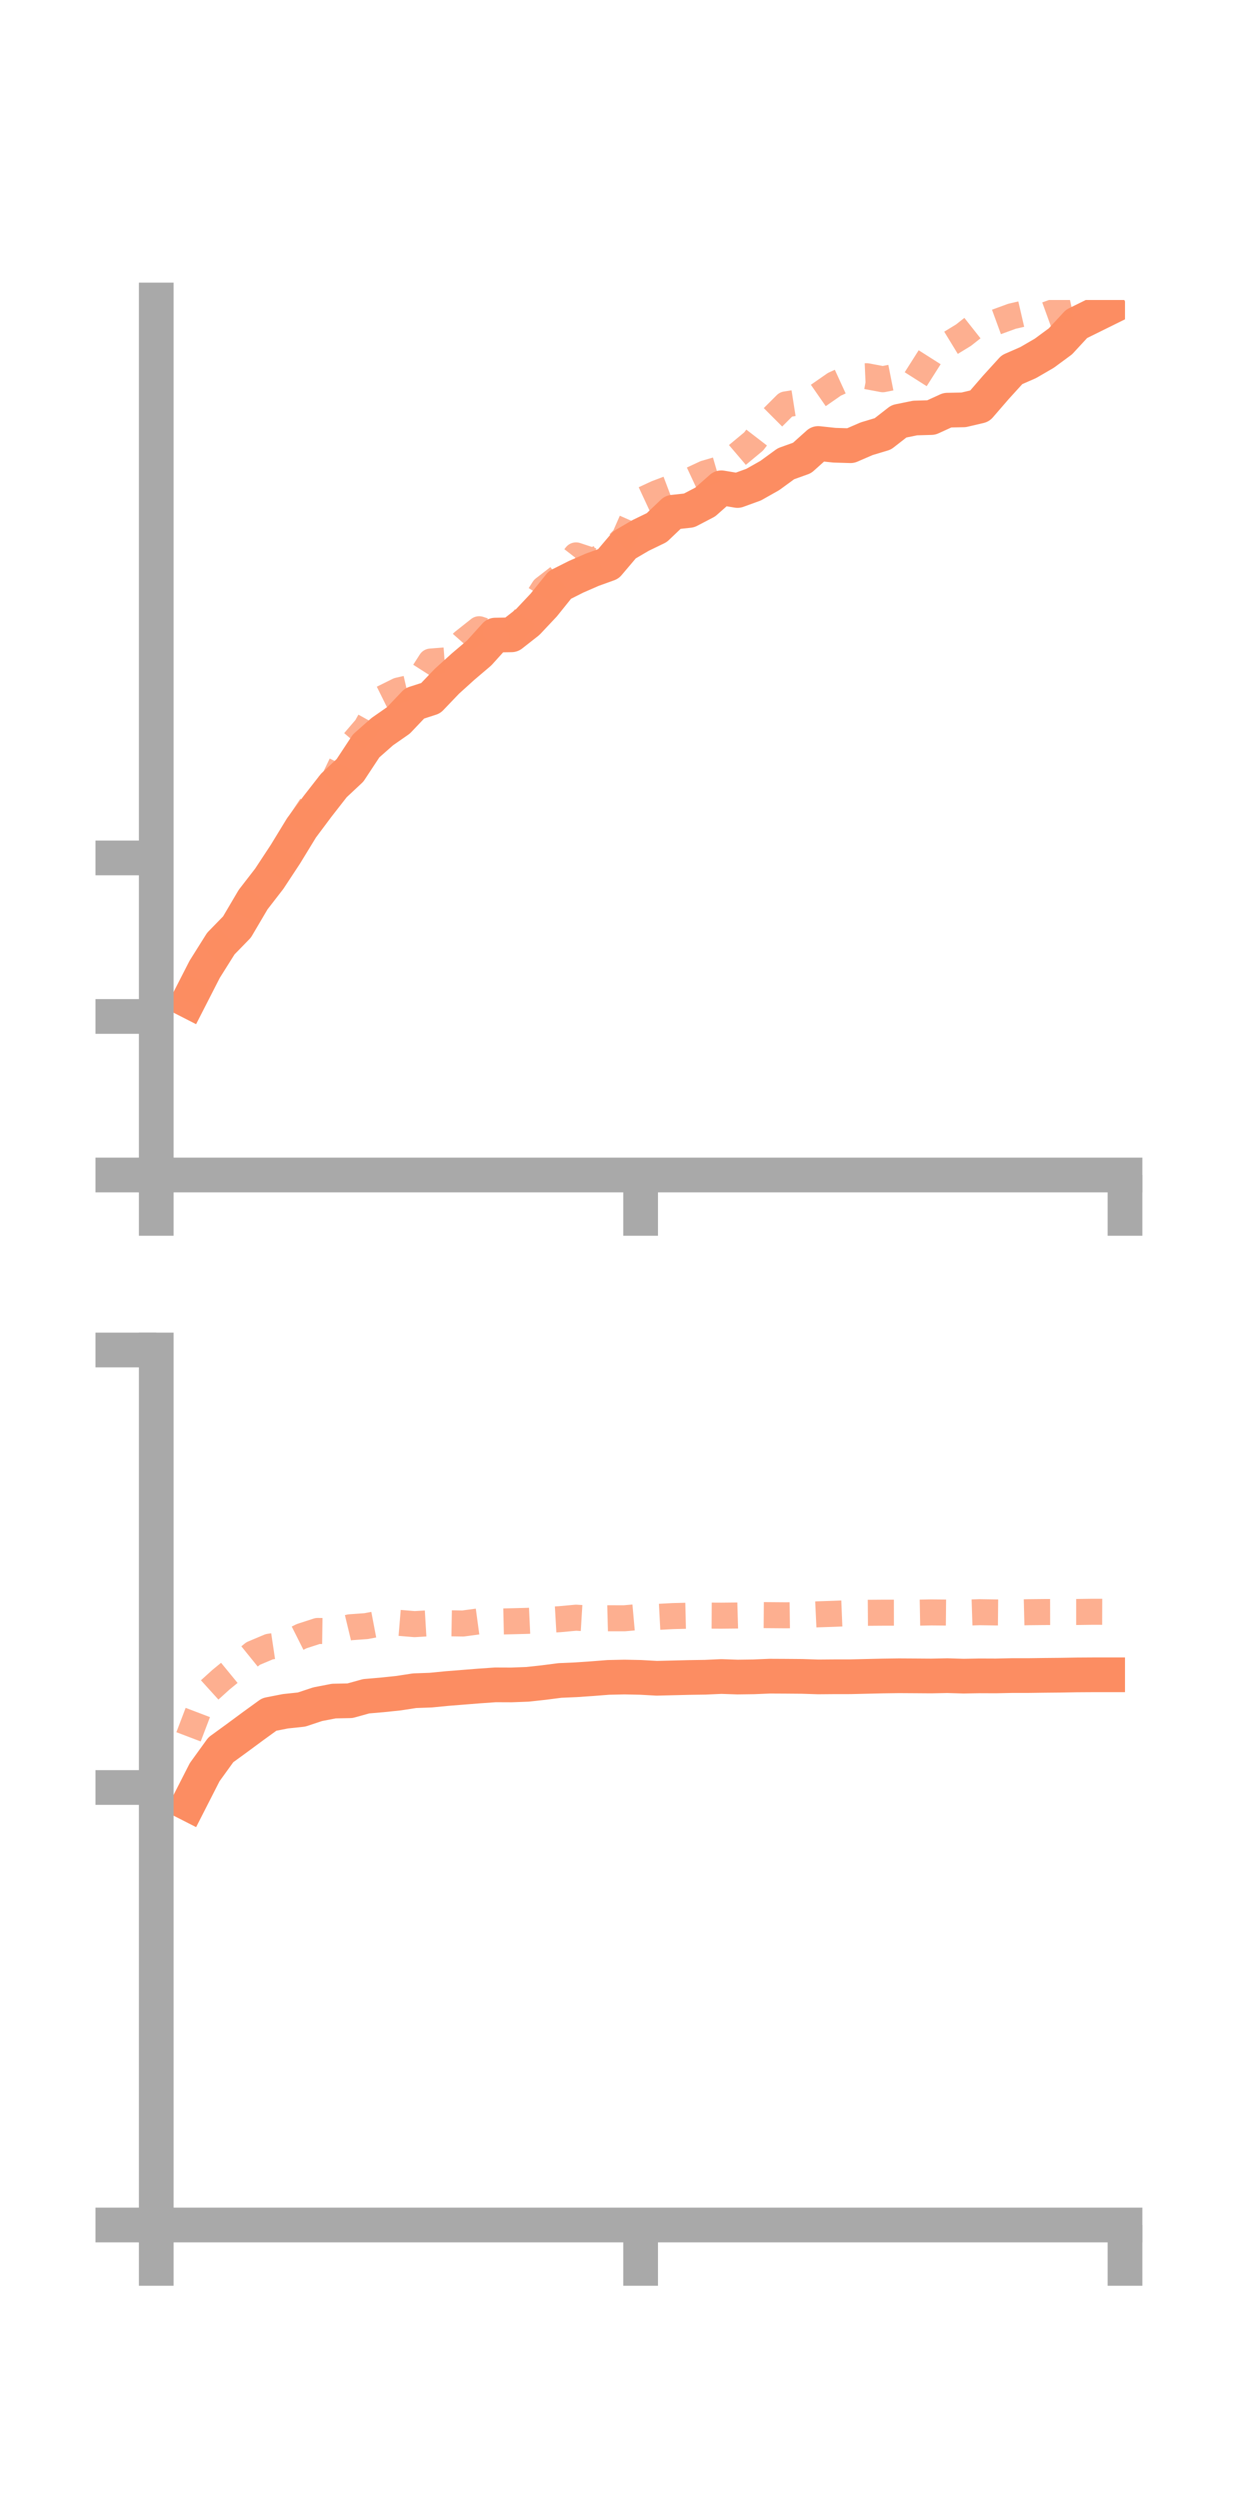 <?xml version="1.0" encoding="utf-8" standalone="no"?>
<!DOCTYPE svg PUBLIC "-//W3C//DTD SVG 1.1//EN"
  "http://www.w3.org/Graphics/SVG/1.1/DTD/svg11.dtd">
<!-- Created with matplotlib (https://matplotlib.org/) -->
<svg height="144pt" version="1.1" viewBox="0 0 72 144" width="72pt" xmlns="http://www.w3.org/2000/svg" xmlns:xlink="http://www.w3.org/1999/xlink">
 <defs>
  <style type="text/css">*{stroke-linecap:butt;stroke-linejoin:round;}</style>
 </defs>
 <g id="figure_1">
  <g id="patch_1">
   <path d="M 0 144 
L 72 144 
L 72 0 
L 0 0 
z
" style="fill:none;"/>
  </g>
  <g id="axes_1">
   <g id="patch_2">
    <path d="M 9 67.68 
L 64.8 67.68 
L 64.8 17.28 
L 9 17.28 
z
" style="fill:none;"/>
   </g>
   <g id="matplotlib.axis_1">
    <g id="xtick_1">
     <g id="line2d_1">
      <defs>
       <path d="M 0 0 
L 0 3.5 
" id="m40edfb3848" style="stroke:#a9a9a9;stroke-width:2;"/>
      </defs>
      <g>
       <use style="fill:#a9a9a9;stroke:#a9a9a9;stroke-width:2;" x="9" xlink:href="#m40edfb3848" y="67.68"/>
      </g>
     </g>
    </g>
    <g id="xtick_2">
     <g id="line2d_2">
      <g>
       <use style="fill:#a9a9a9;stroke:#a9a9a9;stroke-width:2;" x="36.9" xlink:href="#m40edfb3848" y="67.68"/>
      </g>
     </g>
    </g>
    <g id="xtick_3">
     <g id="line2d_3">
      <g>
       <use style="fill:#a9a9a9;stroke:#a9a9a9;stroke-width:2;" x="64.8" xlink:href="#m40edfb3848" y="67.68"/>
      </g>
     </g>
    </g>
   </g>
   <g id="matplotlib.axis_2">
    <g id="ytick_1">
     <g id="line2d_4">
      <defs>
       <path d="M 0 0 
L -3.5 0 
" id="m58607a34f6" style="stroke:#a9a9a9;stroke-width:2;"/>
      </defs>
      <g>
       <use style="fill:#a9a9a9;stroke:#a9a9a9;stroke-width:2;" x="9" xlink:href="#m58607a34f6" y="67.68"/>
      </g>
     </g>
    </g>
    <g id="ytick_2">
     <g id="line2d_5">
      <g>
       <use style="fill:#a9a9a9;stroke:#a9a9a9;stroke-width:2;" x="9" xlink:href="#m58607a34f6" y="58.549"/>
      </g>
     </g>
    </g>
    <g id="ytick_3">
     <g id="line2d_6">
      <g>
       <use style="fill:#a9a9a9;stroke:#a9a9a9;stroke-width:2;" x="9" xlink:href="#m58607a34f6" y="49.417"/>
      </g>
     </g>
    </g>
   </g>
   <g id="line2d_7">
    <path clip-path="url(#pfe412b2427)" d="M 10.86 57.649 
L 11.79 55.831 
L 12.72 54.351 
L 13.65 53.396 
L 14.58 51.818 
L 15.51 50.615 
L 16.44 49.202 
L 17.37 47.679 
L 18.3 46.435 
L 19.23 45.243 
L 20.16 44.373 
L 21.09 42.963 
L 22.02 42.142 
L 22.95 41.494 
L 23.88 40.516 
L 24.81 40.215 
L 25.74 39.243 
L 26.67 38.401 
L 27.6 37.611 
L 28.53 36.582 
L 29.46 36.566 
L 30.39 35.837 
L 31.32 34.849 
L 32.25 33.692 
L 33.18 33.224 
L 34.11 32.818 
L 35.04 32.482 
L 35.97 31.385 
L 36.9 30.841 
L 37.83 30.39 
L 38.76 29.504 
L 39.69 29.403 
L 40.62 28.918 
L 41.55 28.097 
L 42.48 28.253 
L 43.41 27.915 
L 44.34 27.39 
L 45.27 26.712 
L 46.2 26.378 
L 47.13 25.545 
L 48.06 25.645 
L 48.99 25.673 
L 49.92 25.271 
L 50.85 24.991 
L 51.78 24.267 
L 52.71 24.078 
L 53.64 24.051 
L 54.57 23.626 
L 55.5 23.608 
L 56.43 23.39 
L 57.36 22.315 
L 58.29 21.293 
L 59.22 20.887 
L 60.15 20.347 
L 61.08 19.662 
L 62.01 18.656 
L 62.94 18.197 
L 63.87 17.737 
" style="fill:none;stroke:#fc8d62;stroke-linecap:square;stroke-width:2;"/>
   </g>
   <g id="line2d_8">
    <path clip-path="url(#pfe412b2427)" d="M 10.86 57.772 
L 11.79 55.573 
L 12.72 54.701 
L 13.65 53.65 
L 14.58 51.529 
L 15.51 50.358 
L 16.44 48.939 
L 17.37 47.254 
L 18.3 45.858 
L 19.23 44.926 
L 20.16 42.989 
L 21.09 41.905 
L 22.02 40.235 
L 22.95 39.774 
L 23.88 39.558 
L 24.81 38.105 
L 25.74 38.033 
L 26.67 36.981 
L 27.6 36.244 
L 28.53 36.555 
L 29.46 36.634 
L 30.39 35.362 
L 31.32 33.91 
L 32.25 33.191 
L 33.18 31.991 
L 34.11 32.299 
L 35.04 31.946 
L 35.97 30.959 
L 36.9 28.841 
L 37.83 28.409 
L 38.76 28.057 
L 39.69 27.699 
L 40.62 27.265 
L 41.55 26.994 
L 42.48 26.201 
L 43.41 25.428 
L 44.34 24.22 
L 45.27 23.292 
L 46.2 23.146 
L 47.13 22.782 
L 48.06 22.136 
L 48.99 21.71 
L 49.92 21.67 
L 50.85 21.844 
L 51.78 21.66 
L 52.71 21.898 
L 53.64 20.433 
L 54.57 19.872 
L 55.5 19.304 
L 56.43 18.569 
L 57.36 18.557 
L 58.29 18.217 
L 59.22 18.002 
L 60.15 18.175 
L 61.08 17.838 
L 62.01 17.633 
L 62.94 16.471 
L 63.87 15.948 
" style="fill:none;stroke:#fc8d62;stroke-dasharray:1.5,1.5;stroke-dashoffset:0;stroke-opacity:0.7;stroke-width:1.5;"/>
   </g>
   <g id="patch_3">
    <path d="M 9 67.68 
L 9 17.28 
" style="fill:none;stroke:#a9a9a9;stroke-linecap:square;stroke-linejoin:miter;stroke-width:2;"/>
   </g>
   <g id="patch_4">
    <path d="M 64.8 67.68 
L 64.8 17.28 
" style="fill:none;"/>
   </g>
   <g id="patch_5">
    <path d="M 9 67.68 
L 64.8 67.68 
" style="fill:none;stroke:#a9a9a9;stroke-linecap:square;stroke-linejoin:miter;stroke-width:2;"/>
   </g>
   <g id="patch_6">
    <path d="M 9 17.28 
L 64.8 17.28 
" style="fill:none;"/>
   </g>
  </g>
  <g id="axes_2">
   <g id="patch_7">
    <path d="M 9 128.16 
L 64.8 128.16 
L 64.8 77.76 
L 9 77.76 
z
" style="fill:none;"/>
   </g>
   <g id="matplotlib.axis_3">
    <g id="xtick_4">
     <g id="line2d_9">
      <g>
       <use style="fill:#a9a9a9;stroke:#a9a9a9;stroke-width:2;" x="9" xlink:href="#m40edfb3848" y="128.16"/>
      </g>
     </g>
    </g>
    <g id="xtick_5">
     <g id="line2d_10">
      <g>
       <use style="fill:#a9a9a9;stroke:#a9a9a9;stroke-width:2;" x="36.9" xlink:href="#m40edfb3848" y="128.16"/>
      </g>
     </g>
    </g>
    <g id="xtick_6">
     <g id="line2d_11">
      <g>
       <use style="fill:#a9a9a9;stroke:#a9a9a9;stroke-width:2;" x="64.8" xlink:href="#m40edfb3848" y="128.16"/>
      </g>
     </g>
    </g>
   </g>
   <g id="matplotlib.axis_4">
    <g id="ytick_4">
     <g id="line2d_12">
      <g>
       <use style="fill:#a9a9a9;stroke:#a9a9a9;stroke-width:2;" x="9" xlink:href="#m58607a34f6" y="128.16"/>
      </g>
     </g>
    </g>
    <g id="ytick_5">
     <g id="line2d_13">
      <g>
       <use style="fill:#a9a9a9;stroke:#a9a9a9;stroke-width:2;" x="9" xlink:href="#m58607a34f6" y="102.96"/>
      </g>
     </g>
    </g>
    <g id="ytick_6">
     <g id="line2d_14">
      <g>
       <use style="fill:#a9a9a9;stroke:#a9a9a9;stroke-width:2;" x="9" xlink:href="#m58607a34f6" y="77.76"/>
      </g>
     </g>
    </g>
   </g>
   <g id="line2d_15">
    <path clip-path="url(#p3dc1385ac9)" d="M 10.86 103.899 
L 11.79 102.076 
L 12.72 100.789 
L 13.65 100.112 
L 14.58 99.425 
L 15.51 98.751 
L 16.44 98.569 
L 17.37 98.47 
L 18.3 98.162 
L 19.23 97.982 
L 20.16 97.963 
L 21.09 97.705 
L 22.02 97.625 
L 22.95 97.528 
L 23.88 97.385 
L 24.81 97.352 
L 25.74 97.261 
L 26.67 97.187 
L 27.6 97.113 
L 28.53 97.048 
L 29.46 97.052 
L 30.39 97.017 
L 31.32 96.915 
L 32.25 96.795 
L 33.18 96.755 
L 34.11 96.691 
L 35.04 96.618 
L 35.97 96.598 
L 36.9 96.617 
L 37.83 96.669 
L 38.76 96.646 
L 39.69 96.623 
L 40.62 96.609 
L 41.55 96.567 
L 42.48 96.599 
L 43.41 96.586 
L 44.34 96.547 
L 45.27 96.552 
L 46.2 96.56 
L 47.13 96.59 
L 48.06 96.582 
L 48.99 96.581 
L 49.92 96.559 
L 50.85 96.537 
L 51.78 96.524 
L 52.71 96.53 
L 53.64 96.537 
L 54.57 96.518 
L 55.5 96.546 
L 56.43 96.529 
L 57.36 96.533 
L 58.29 96.513 
L 59.22 96.513 
L 60.15 96.5 
L 61.08 96.491 
L 62.01 96.475 
L 62.94 96.469 
L 63.87 96.469 
" style="fill:none;stroke:#fc8d62;stroke-linecap:square;stroke-width:2;"/>
   </g>
   <g id="line2d_16">
    <path clip-path="url(#p3dc1385ac9)" d="M 10.86 100.042 
L 11.79 97.601 
L 12.72 96.758 
L 13.65 95.995 
L 14.58 95.243 
L 15.51 94.851 
L 16.44 94.712 
L 17.37 94.245 
L 18.3 93.943 
L 19.23 93.956 
L 20.16 93.732 
L 21.09 93.665 
L 22.02 93.488 
L 22.95 93.473 
L 23.88 93.55 
L 24.81 93.495 
L 25.74 93.499 
L 26.67 93.514 
L 27.6 93.388 
L 28.53 93.406 
L 29.46 93.385 
L 30.39 93.361 
L 31.32 93.318 
L 32.25 93.265 
L 33.18 93.179 
L 34.11 93.236 
L 35.04 93.212 
L 35.97 93.213 
L 36.9 93.13 
L 37.83 93.136 
L 38.76 93.087 
L 39.69 93.064 
L 40.62 93.058 
L 41.55 93.063 
L 42.48 93.053 
L 43.41 93.026 
L 44.34 93.033 
L 45.27 93.041 
L 46.2 93.029 
L 47.13 92.985 
L 48.06 92.954 
L 48.99 92.916 
L 49.92 92.898 
L 50.85 92.891 
L 51.78 92.89 
L 52.71 92.892 
L 53.64 92.875 
L 54.57 92.884 
L 55.5 92.892 
L 56.43 92.862 
L 57.36 92.877 
L 58.29 92.886 
L 59.22 92.863 
L 60.15 92.853 
L 61.08 92.851 
L 62.01 92.851 
L 62.94 92.838 
L 63.87 92.841 
" style="fill:none;stroke:#fc8d62;stroke-dasharray:1.5,1.5;stroke-dashoffset:0;stroke-opacity:0.7;stroke-width:1.5;"/>
   </g>
   <g id="patch_8">
    <path d="M 9 128.16 
L 9 77.76 
" style="fill:none;stroke:#a9a9a9;stroke-linecap:square;stroke-linejoin:miter;stroke-width:2;"/>
   </g>
   <g id="patch_9">
    <path d="M 64.8 128.16 
L 64.8 77.76 
" style="fill:none;"/>
   </g>
   <g id="patch_10">
    <path d="M 9 128.16 
L 64.8 128.16 
" style="fill:none;stroke:#a9a9a9;stroke-linecap:square;stroke-linejoin:miter;stroke-width:2;"/>
   </g>
   <g id="patch_11">
    <path d="M 9 77.76 
L 64.8 77.76 
" style="fill:none;"/>
   </g>
  </g>
 </g>
 <defs>
  <clipPath id="pfe412b2427">
   <rect height="50.4" width="55.8" x="9" y="17.28"/>
  </clipPath>
  <clipPath id="p3dc1385ac9">
   <rect height="50.4" width="55.8" x="9" y="77.76"/>
  </clipPath>
 </defs>
</svg>
